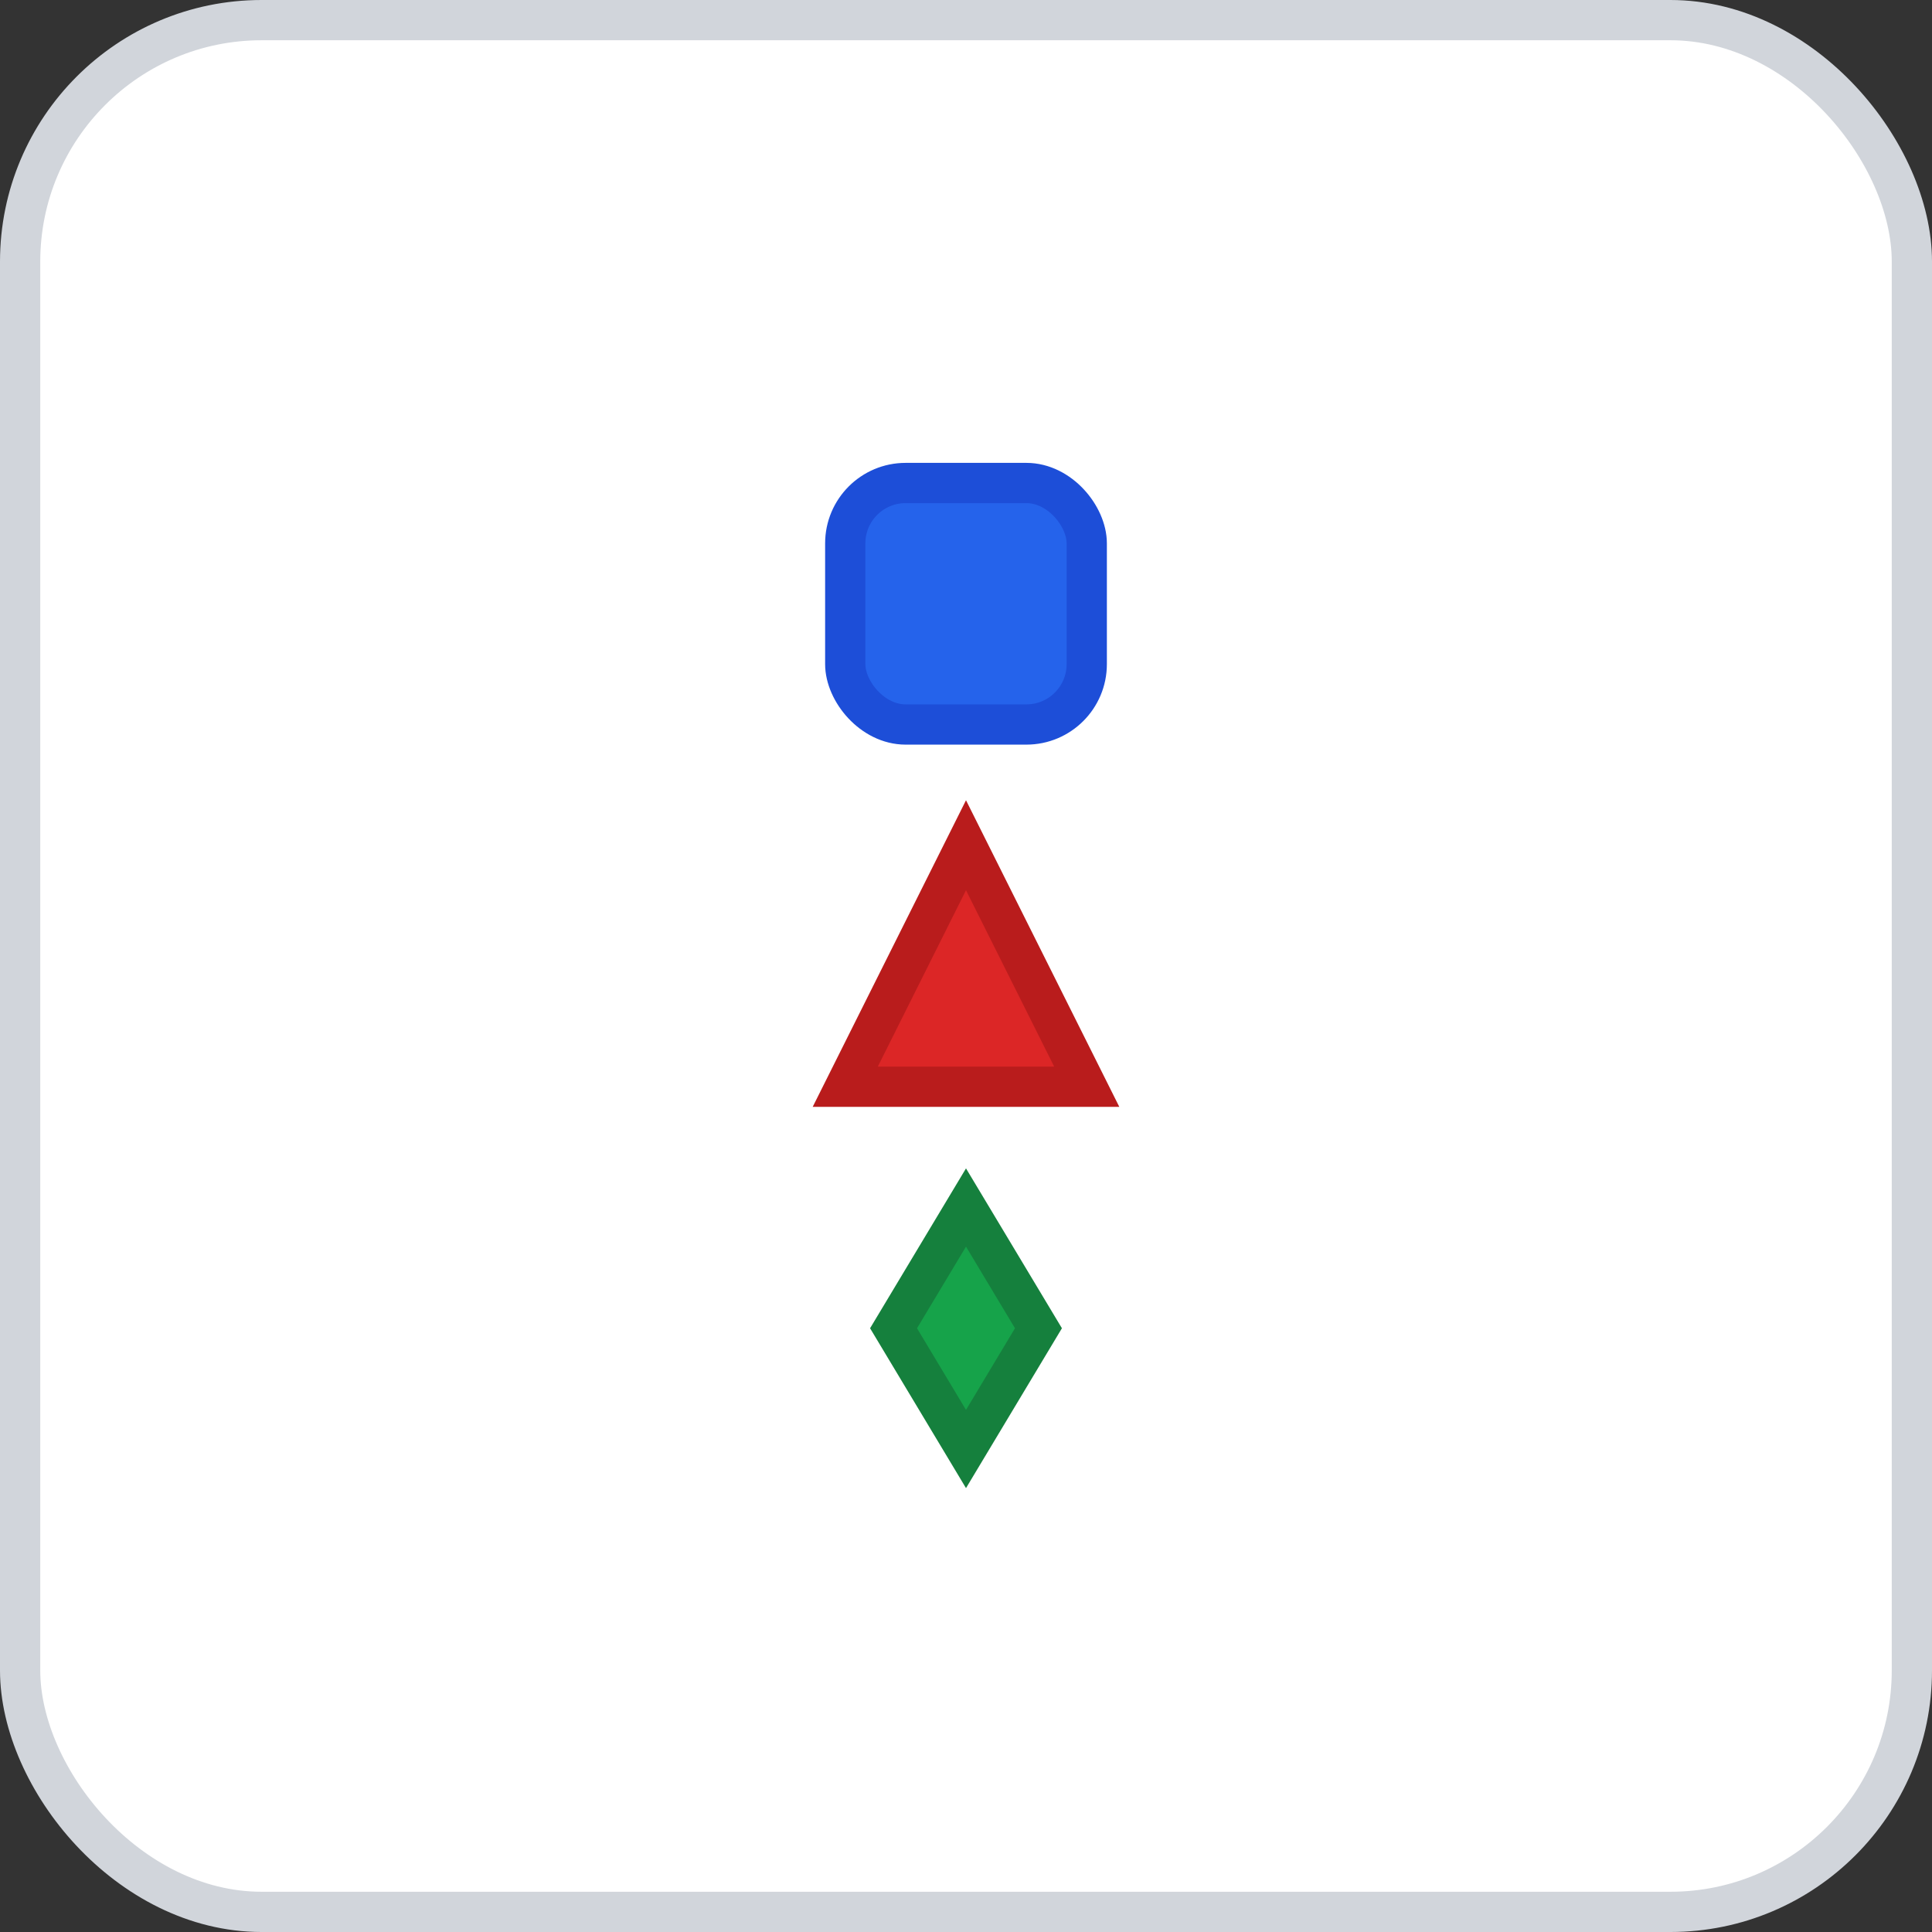 <svg width="96" height="96" xmlns="http://www.w3.org/2000/svg">
    <rect width="100%" height="100%" fill="#333333" stroke="none"/>
    <rect x="1" y="1" width="94" height="94" rx="12" ry="12" fill="#FFFFFF" stroke="#D1D5DB" stroke-width="2" stroke-dasharray=""/>
    <g transform="translate(48, 48)">
      <g transform="translate(0, -18)"><rect x="-6" y="-6" width="12" height="12" fill="#2563EB" stroke="#1D4ED8" stroke-width="2" rx="3" /></g><g transform="translate(0, 0)"><polygon points="0,-6 6,6 -6,6" fill="#DC2626" stroke="#B91C1C" stroke-width="2" transform="rotate(0 0 0) "/></g><g transform="translate(0, 18)"><polygon points="0,-6 3.6,0 0,6 -3.6,0" fill="#16A34A" stroke="#15803D" stroke-width="2" transform="rotate(0 0 0)"/></g>
    </g>
  </svg>